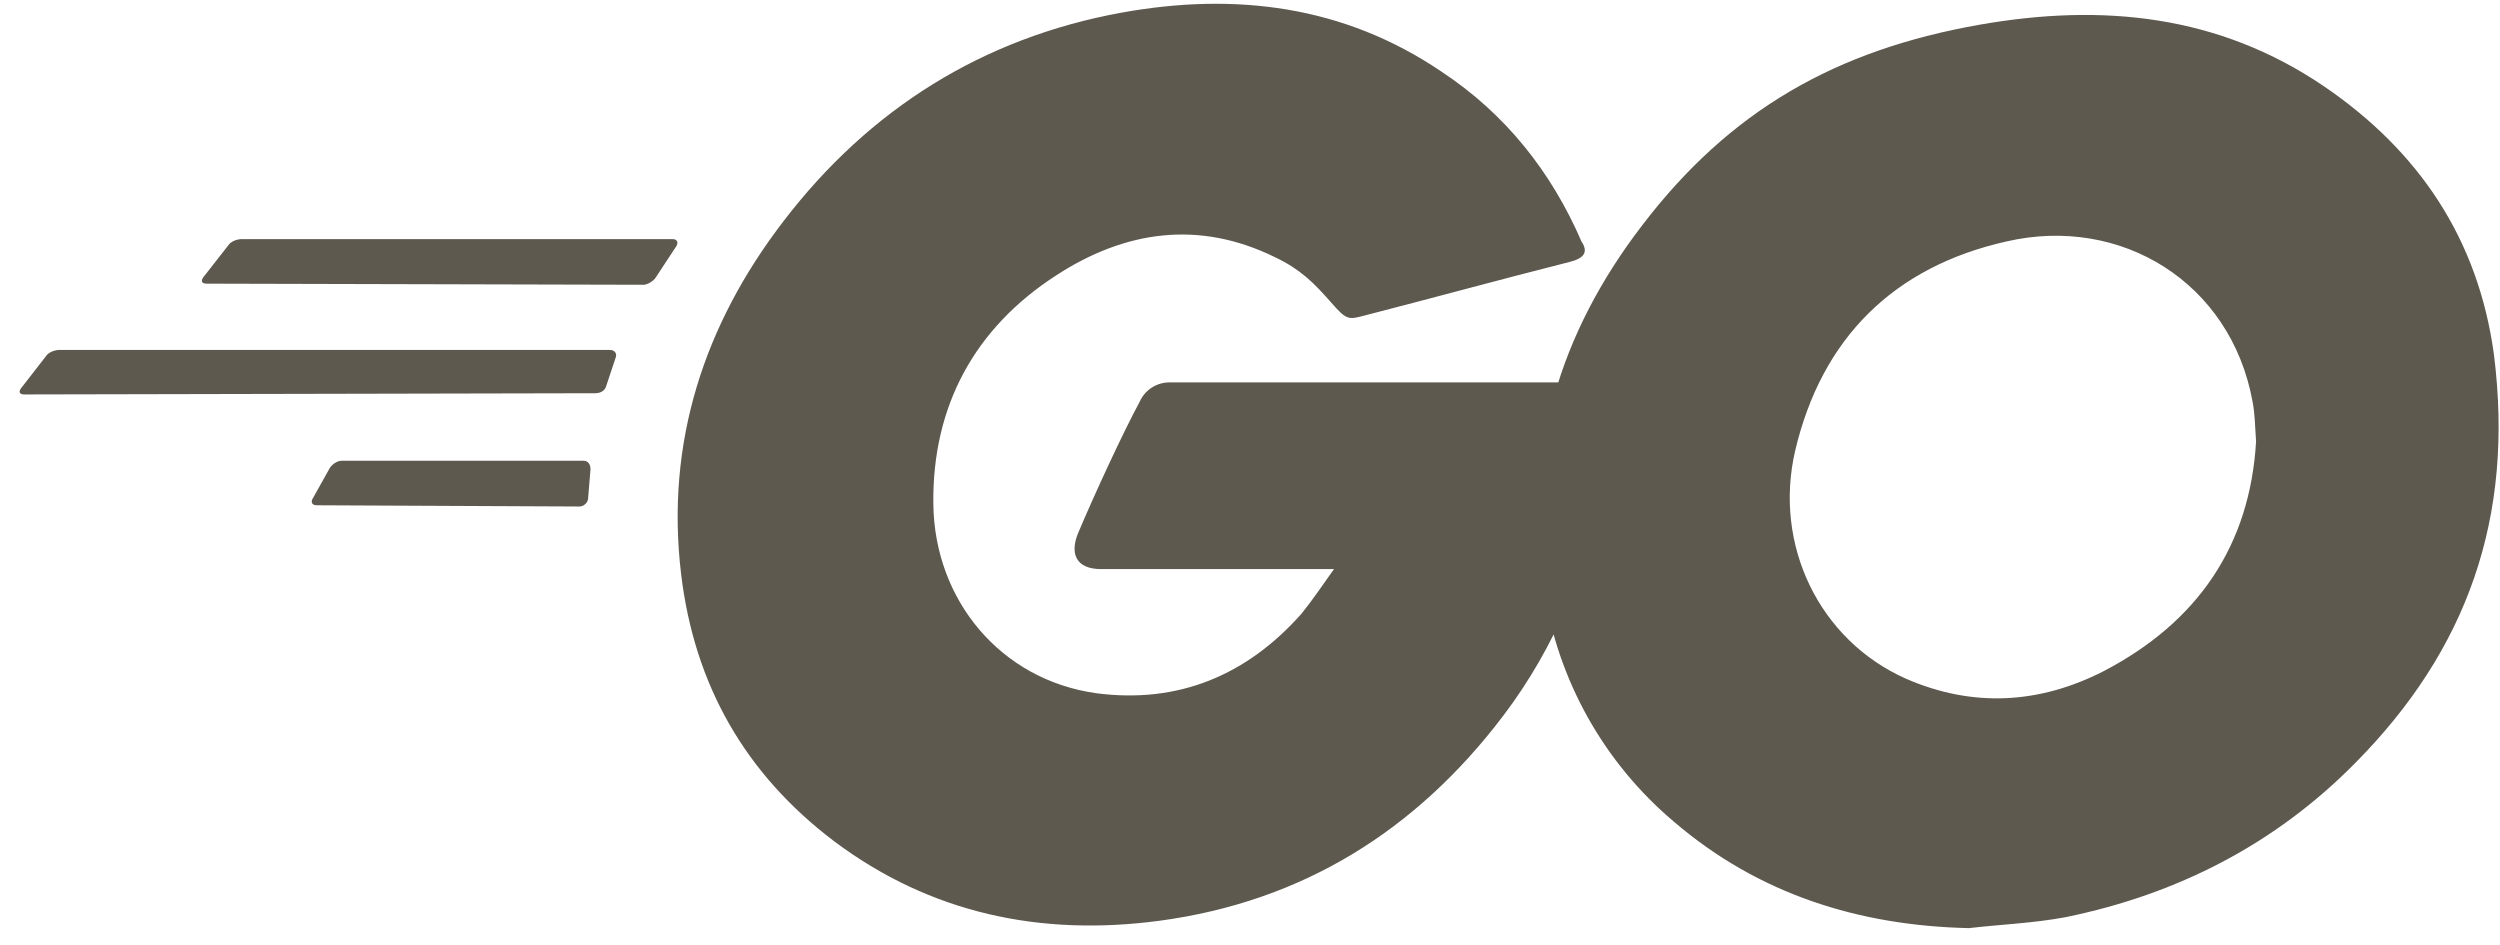 <svg width="119" height="45" viewBox="0 0 119 45" fill="none" xmlns="http://www.w3.org/2000/svg">
<path d="M9.838 13.502C9.607 13.502 9.553 13.389 9.666 13.212L10.876 11.666C10.989 11.495 11.274 11.382 11.505 11.382H32.017C32.243 11.382 32.302 11.553 32.189 11.725L31.211 13.212C31.098 13.389 30.808 13.555 30.636 13.555L9.838 13.502ZM1.165 18.776C0.934 18.776 0.875 18.663 0.993 18.492L2.198 16.941C2.311 16.77 2.601 16.657 2.832 16.657H29.028C29.259 16.657 29.372 16.828 29.313 17L28.856 18.374C28.797 18.605 28.571 18.718 28.34 18.718L1.165 18.776ZM15.07 24.051C14.838 24.051 14.78 23.88 14.898 23.708L15.699 22.275C15.812 22.103 16.043 21.931 16.274 21.931H27.764C27.995 21.931 28.108 22.103 28.108 22.334L27.995 23.708C27.995 23.939 27.764 24.11 27.592 24.11L15.07 24.051ZM74.704 12.471C71.085 13.389 68.612 14.076 65.052 14.993C64.187 15.219 64.133 15.278 63.38 14.419C62.525 13.443 61.891 12.815 60.686 12.24C57.063 10.464 53.557 10.979 50.288 13.099C46.379 15.621 44.368 19.351 44.427 23.992C44.481 28.58 47.642 32.364 52.18 32.997C56.089 33.512 59.359 32.138 61.95 29.213C62.466 28.58 62.923 27.893 63.498 27.089H52.411C51.207 27.089 50.917 26.343 51.32 25.371C52.067 23.595 53.444 20.612 54.25 19.12C54.373 18.843 54.575 18.609 54.83 18.446C55.085 18.283 55.383 18.198 55.686 18.202H76.596C76.483 19.753 76.483 21.299 76.252 22.849C75.657 26.931 74.037 30.797 71.542 34.086C67.407 39.533 62.004 42.918 55.17 43.831C49.54 44.577 44.309 43.488 39.717 40.053C35.464 36.839 33.05 32.594 32.42 27.319C31.673 21.068 33.512 15.45 37.303 10.518C41.383 5.189 46.782 1.803 53.39 0.601C58.788 -0.375 63.961 0.258 68.612 3.408C71.66 5.42 73.838 8.168 75.279 11.495C75.623 12.01 75.392 12.299 74.704 12.471ZM93.721 44.179C88.49 44.062 83.721 42.57 79.699 39.13C76.353 36.316 74.148 32.383 73.494 28.065C72.462 21.588 74.241 15.852 78.15 10.749C82.344 5.243 87.398 2.378 94.237 1.175C100.098 0.145 105.614 0.714 110.61 4.1C115.148 7.191 117.965 11.382 118.712 16.882C119.686 24.625 117.449 30.931 112.104 36.324C108.314 40.166 103.658 42.57 98.313 43.659C96.764 43.949 95.216 44.003 93.721 44.179ZM107.389 21.014C107.335 20.268 107.335 19.694 107.222 19.12C106.19 13.443 100.958 10.233 95.501 11.495C90.156 12.697 86.71 16.082 85.446 21.47C84.414 25.945 86.597 30.474 90.732 32.31C93.893 33.684 97.05 33.512 100.098 31.966C104.636 29.611 107.099 25.945 107.389 21.014Z" fill="#5D594F"/>
</svg>
